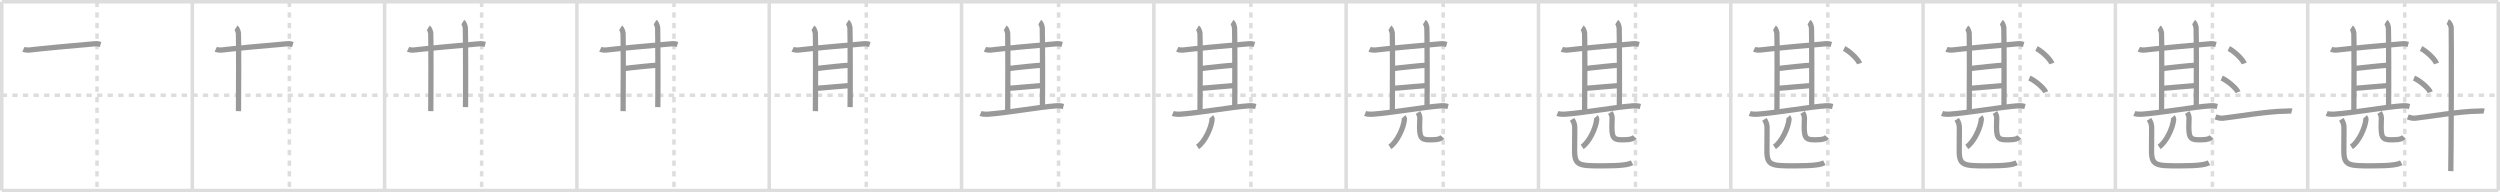 <svg width="1417px" height="109px" viewBox="0 0 1417 109" xmlns="http://www.w3.org/2000/svg" xmlns:xlink="http://www.w3.org/1999/xlink" xml:space="preserve" version="1.1" baseProfile="full">
<line x1="1" y1="1" x2="1416" y2="1" style="stroke:#ddd;stroke-width:2"></line>
<line x1="1" y1="1" x2="1" y2="108" style="stroke:#ddd;stroke-width:2"></line>
<line x1="1" y1="108" x2="1416" y2="108" style="stroke:#ddd;stroke-width:2"></line>
<line x1="1416" y1="1" x2="1416" y2="108" style="stroke:#ddd;stroke-width:2"></line>
<line x1="109" y1="1" x2="109" y2="108" style="stroke:#ddd;stroke-width:2"></line>
<line x1="218" y1="1" x2="218" y2="108" style="stroke:#ddd;stroke-width:2"></line>
<line x1="327" y1="1" x2="327" y2="108" style="stroke:#ddd;stroke-width:2"></line>
<line x1="436" y1="1" x2="436" y2="108" style="stroke:#ddd;stroke-width:2"></line>
<line x1="545" y1="1" x2="545" y2="108" style="stroke:#ddd;stroke-width:2"></line>
<line x1="654" y1="1" x2="654" y2="108" style="stroke:#ddd;stroke-width:2"></line>
<line x1="763" y1="1" x2="763" y2="108" style="stroke:#ddd;stroke-width:2"></line>
<line x1="872" y1="1" x2="872" y2="108" style="stroke:#ddd;stroke-width:2"></line>
<line x1="981" y1="1" x2="981" y2="108" style="stroke:#ddd;stroke-width:2"></line>
<line x1="1090" y1="1" x2="1090" y2="108" style="stroke:#ddd;stroke-width:2"></line>
<line x1="1199" y1="1" x2="1199" y2="108" style="stroke:#ddd;stroke-width:2"></line>
<line x1="1308" y1="1" x2="1308" y2="108" style="stroke:#ddd;stroke-width:2"></line>
<line x1="1" y1="54" x2="1416" y2="54" style="stroke:#ddd;stroke-width:2;stroke-dasharray:3 3"></line>
<line x1="55" y1="1" x2="55" y2="108" style="stroke:#ddd;stroke-width:2;stroke-dasharray:3 3"></line>
<line x1="164" y1="1" x2="164" y2="108" style="stroke:#ddd;stroke-width:2;stroke-dasharray:3 3"></line>
<line x1="273" y1="1" x2="273" y2="108" style="stroke:#ddd;stroke-width:2;stroke-dasharray:3 3"></line>
<line x1="382" y1="1" x2="382" y2="108" style="stroke:#ddd;stroke-width:2;stroke-dasharray:3 3"></line>
<line x1="491" y1="1" x2="491" y2="108" style="stroke:#ddd;stroke-width:2;stroke-dasharray:3 3"></line>
<line x1="600" y1="1" x2="600" y2="108" style="stroke:#ddd;stroke-width:2;stroke-dasharray:3 3"></line>
<line x1="709" y1="1" x2="709" y2="108" style="stroke:#ddd;stroke-width:2;stroke-dasharray:3 3"></line>
<line x1="818" y1="1" x2="818" y2="108" style="stroke:#ddd;stroke-width:2;stroke-dasharray:3 3"></line>
<line x1="927" y1="1" x2="927" y2="108" style="stroke:#ddd;stroke-width:2;stroke-dasharray:3 3"></line>
<line x1="1036" y1="1" x2="1036" y2="108" style="stroke:#ddd;stroke-width:2;stroke-dasharray:3 3"></line>
<line x1="1145" y1="1" x2="1145" y2="108" style="stroke:#ddd;stroke-width:2;stroke-dasharray:3 3"></line>
<line x1="1254" y1="1" x2="1254" y2="108" style="stroke:#ddd;stroke-width:2;stroke-dasharray:3 3"></line>
<line x1="1363" y1="1" x2="1363" y2="108" style="stroke:#ddd;stroke-width:2;stroke-dasharray:3 3"></line>
<path d="M13.28,27.91c0.89,0.43,2.53,0.54,3.42,0.43c6.57-0.79,25.8-2.59,37.18-3.54c1.48-0.12,2.38,0.21,3.12,0.42" style="fill:none;stroke:#999;stroke-width:3"></path>

<path d="M122.28,27.91c0.89,0.43,2.53,0.54,3.42,0.43c6.57-0.79,25.8-2.59,37.18-3.54c1.48-0.12,2.38,0.21,3.12,0.42" style="fill:none;stroke:#999;stroke-width:3"></path>
<path d="M133.75,15.75c0.78,0.48,1.24,2.16,1.4,3.12c0.16,0.96,0.15,39.18,0.02,44.13" style="fill:none;stroke:#999;stroke-width:3"></path>

<path d="M231.28,27.91c0.89,0.43,2.53,0.54,3.42,0.43c6.57-0.79,25.8-2.59,37.18-3.54c1.48-0.12,2.38,0.21,3.12,0.42" style="fill:none;stroke:#999;stroke-width:3"></path>
<path d="M242.75,15.75c0.78,0.48,1.24,2.16,1.4,3.12c0.16,0.96,0.15,39.18,0.02,44.13" style="fill:none;stroke:#999;stroke-width:3"></path>
<path d="M262.31,12.53c0.8,0.5,1.28,2.23,1.44,3.22c0.16,0.99,0.22,40.01,0.09,44.96" style="fill:none;stroke:#999;stroke-width:3"></path>

<path d="M340.28,27.91c0.89,0.43,2.53,0.54,3.42,0.43c6.57-0.79,25.8-2.59,37.18-3.54c1.48-0.12,2.38,0.21,3.12,0.42" style="fill:none;stroke:#999;stroke-width:3"></path>
<path d="M351.75,15.75c0.78,0.48,1.24,2.16,1.4,3.12c0.16,0.96,0.15,39.18,0.02,44.13" style="fill:none;stroke:#999;stroke-width:3"></path>
<path d="M371.31,12.53c0.8,0.5,1.28,2.23,1.44,3.22c0.16,0.99,0.22,40.01,0.09,44.96" style="fill:none;stroke:#999;stroke-width:3"></path>
<path d="M353.69,38.87c2.5-0.4,16.88-1.88,18.64-1.88" style="fill:none;stroke:#999;stroke-width:3"></path>

<path d="M449.28,27.91c0.89,0.43,2.53,0.54,3.42,0.43c6.57-0.79,25.8-2.59,37.18-3.54c1.48-0.12,2.38,0.21,3.12,0.42" style="fill:none;stroke:#999;stroke-width:3"></path>
<path d="M460.75,15.75c0.78,0.48,1.24,2.16,1.4,3.12c0.16,0.96,0.15,39.18,0.02,44.13" style="fill:none;stroke:#999;stroke-width:3"></path>
<path d="M480.31,12.53c0.8,0.5,1.28,2.23,1.44,3.22c0.16,0.99,0.22,40.01,0.09,44.96" style="fill:none;stroke:#999;stroke-width:3"></path>
<path d="M462.69,38.87c2.5-0.4,16.88-1.88,18.64-1.88" style="fill:none;stroke:#999;stroke-width:3"></path>
<path d="M462.69,50.05c3.82-0.2,15.47-1.39,19-1.58" style="fill:none;stroke:#999;stroke-width:3"></path>

<path d="M558.28,27.91c0.89,0.43,2.53,0.54,3.42,0.43c6.57-0.79,25.8-2.59,37.18-3.54c1.48-0.12,2.38,0.21,3.12,0.42" style="fill:none;stroke:#999;stroke-width:3"></path>
<path d="M569.75,15.75c0.78,0.48,1.24,2.16,1.4,3.12c0.16,0.96,0.15,39.18,0.02,44.13" style="fill:none;stroke:#999;stroke-width:3"></path>
<path d="M589.31,12.53c0.8,0.5,1.28,2.23,1.44,3.22c0.16,0.99,0.22,40.01,0.09,44.96" style="fill:none;stroke:#999;stroke-width:3"></path>
<path d="M571.69,38.87c2.5-0.4,16.88-1.88,18.64-1.88" style="fill:none;stroke:#999;stroke-width:3"></path>
<path d="M571.69,50.05c3.82-0.2,15.47-1.39,19-1.58" style="fill:none;stroke:#999;stroke-width:3"></path>
<path d="M555.75,64.3c1.05,0.44,2.99,0.51,4.04,0.44c10.97-0.73,28.55-4.03,39.27-4.79c1.75-0.12,2.81,0.21,3.69,0.43" style="fill:none;stroke:#999;stroke-width:3"></path>

<path d="M667.28,27.91c0.89,0.43,2.53,0.54,3.42,0.43c6.57-0.79,25.8-2.59,37.18-3.54c1.48-0.12,2.38,0.21,3.12,0.42" style="fill:none;stroke:#999;stroke-width:3"></path>
<path d="M678.75,15.75c0.78,0.48,1.24,2.16,1.4,3.12c0.16,0.96,0.15,39.18,0.02,44.13" style="fill:none;stroke:#999;stroke-width:3"></path>
<path d="M698.31,12.53c0.8,0.5,1.28,2.23,1.44,3.22c0.16,0.99,0.22,40.01,0.09,44.96" style="fill:none;stroke:#999;stroke-width:3"></path>
<path d="M680.69,38.87c2.5-0.4,16.88-1.88,18.64-1.88" style="fill:none;stroke:#999;stroke-width:3"></path>
<path d="M680.69,50.05c3.82-0.2,15.47-1.39,19-1.58" style="fill:none;stroke:#999;stroke-width:3"></path>
<path d="M664.75,64.3c1.05,0.44,2.99,0.51,4.04,0.44c10.97-0.73,28.55-4.03,39.27-4.79c1.75-0.12,2.81,0.21,3.69,0.43" style="fill:none;stroke:#999;stroke-width:3"></path>
<path d="M686.5,66.25c0.26,0.29,0.57,1.03,0.51,1.61c-0.52,4.72-4.12,12.62-8.25,15.39" style="fill:none;stroke:#999;stroke-width:3"></path>

<path d="M776.28,27.91c0.89,0.43,2.53,0.54,3.42,0.43c6.57-0.79,25.8-2.59,37.18-3.54c1.48-0.12,2.38,0.21,3.12,0.42" style="fill:none;stroke:#999;stroke-width:3"></path>
<path d="M787.75,15.75c0.78,0.48,1.24,2.16,1.4,3.12c0.16,0.96,0.15,39.18,0.02,44.13" style="fill:none;stroke:#999;stroke-width:3"></path>
<path d="M807.31,12.53c0.8,0.5,1.28,2.23,1.44,3.22c0.16,0.99,0.22,40.01,0.09,44.96" style="fill:none;stroke:#999;stroke-width:3"></path>
<path d="M789.69,38.87c2.5-0.4,16.88-1.88,18.64-1.88" style="fill:none;stroke:#999;stroke-width:3"></path>
<path d="M789.69,50.05c3.82-0.2,15.47-1.39,19-1.58" style="fill:none;stroke:#999;stroke-width:3"></path>
<path d="M773.75,64.3c1.05,0.44,2.99,0.51,4.04,0.44c10.97-0.73,28.55-4.03,39.27-4.79c1.75-0.12,2.81,0.21,3.69,0.43" style="fill:none;stroke:#999;stroke-width:3"></path>
<path d="M795.5,66.25c0.26,0.29,0.57,1.03,0.51,1.61c-0.52,4.72-4.12,12.62-8.25,15.39" style="fill:none;stroke:#999;stroke-width:3"></path>
<path d="M803.71,63.78c0.57,0.88,1.05,1.91,1.05,3.26c0,1.95-0.13,1.62-0.13,5.06c0,6.94,1.71,7.14,6.63,7.14c4.24,0,5.52-0.79,6.24-1.62" style="fill:none;stroke:#999;stroke-width:3"></path>

<path d="M885.28,27.91c0.89,0.43,2.53,0.54,3.42,0.43c6.57-0.79,25.8-2.59,37.18-3.54c1.48-0.12,2.38,0.21,3.12,0.42" style="fill:none;stroke:#999;stroke-width:3"></path>
<path d="M896.75,15.75c0.78,0.48,1.24,2.16,1.4,3.12c0.16,0.96,0.15,39.18,0.02,44.13" style="fill:none;stroke:#999;stroke-width:3"></path>
<path d="M916.31,12.53c0.8,0.5,1.28,2.23,1.44,3.22c0.16,0.99,0.22,40.01,0.09,44.96" style="fill:none;stroke:#999;stroke-width:3"></path>
<path d="M898.69,38.87c2.5-0.4,16.88-1.88,18.64-1.88" style="fill:none;stroke:#999;stroke-width:3"></path>
<path d="M898.69,50.05c3.82-0.2,15.47-1.39,19-1.58" style="fill:none;stroke:#999;stroke-width:3"></path>
<path d="M882.75,64.3c1.05,0.44,2.99,0.51,4.04,0.44c10.97-0.73,28.55-4.03,39.27-4.79c1.75-0.12,2.81,0.21,3.69,0.43" style="fill:none;stroke:#999;stroke-width:3"></path>
<path d="M904.5,66.25c0.26,0.29,0.57,1.03,0.51,1.61c-0.52,4.72-4.12,12.62-8.25,15.39" style="fill:none;stroke:#999;stroke-width:3"></path>
<path d="M912.71,63.78c0.57,0.88,1.05,1.91,1.05,3.26c0,1.95-0.13,1.62-0.13,5.06c0,6.94,1.71,7.14,6.63,7.14c4.24,0,5.52-0.79,6.24-1.62" style="fill:none;stroke:#999;stroke-width:3"></path>
<path d="M891.06,67.64c0.82,1.26,1.51,2.74,1.51,4.68c0,2.8-0.08,9.02-0.08,13.18c0,8.42,2.68,8.5,15.85,8.5c11.34,0,14.78-0.76,16.7-1.77" style="fill:none;stroke:#999;stroke-width:3"></path>

<path d="M994.28,27.91c0.89,0.43,2.53,0.54,3.42,0.43c6.57-0.79,25.8-2.59,37.18-3.54c1.48-0.12,2.38,0.21,3.12,0.42" style="fill:none;stroke:#999;stroke-width:3"></path>
<path d="M1005.75,15.75c0.78,0.48,1.24,2.16,1.4,3.12c0.16,0.96,0.15,39.18,0.02,44.13" style="fill:none;stroke:#999;stroke-width:3"></path>
<path d="M1025.31,12.53c0.8,0.5,1.28,2.23,1.44,3.22c0.16,0.99,0.22,40.01,0.09,44.96" style="fill:none;stroke:#999;stroke-width:3"></path>
<path d="M1007.69,38.87c2.5-0.4,16.88-1.88,18.64-1.88" style="fill:none;stroke:#999;stroke-width:3"></path>
<path d="M1007.69,50.05c3.82-0.2,15.47-1.39,19-1.58" style="fill:none;stroke:#999;stroke-width:3"></path>
<path d="M991.75,64.3c1.05,0.44,2.99,0.51,4.04,0.44c10.97-0.73,28.55-4.03,39.27-4.79c1.75-0.12,2.81,0.21,3.69,0.43" style="fill:none;stroke:#999;stroke-width:3"></path>
<path d="M1013.5,66.25c0.26,0.29,0.57,1.03,0.51,1.61c-0.52,4.72-4.12,12.62-8.25,15.39" style="fill:none;stroke:#999;stroke-width:3"></path>
<path d="M1021.71,63.78c0.57,0.88,1.05,1.91,1.05,3.26c0,1.95-0.13,1.62-0.13,5.06c0,6.94,1.71,7.14,6.63,7.14c4.24,0,5.52-0.79,6.24-1.62" style="fill:none;stroke:#999;stroke-width:3"></path>
<path d="M1000.06,67.64c0.82,1.26,1.51,2.74,1.51,4.68c0,2.8-0.08,9.02-0.08,13.18c0,8.42,2.68,8.5,15.85,8.5c11.34,0,14.78-0.76,16.7-1.77" style="fill:none;stroke:#999;stroke-width:3"></path>
<path d="M1045.25,27.5C1048.34,29,1053.23,33.67,1054.0,36" style="fill:none;stroke:#999;stroke-width:3"></path>

<path d="M1103.28,27.91c0.89,0.43,2.53,0.54,3.42,0.43c6.57-0.79,25.8-2.59,37.18-3.54c1.48-0.12,2.38,0.21,3.12,0.42" style="fill:none;stroke:#999;stroke-width:3"></path>
<path d="M1114.75,15.75c0.78,0.48,1.24,2.16,1.4,3.12c0.16,0.96,0.15,39.18,0.02,44.13" style="fill:none;stroke:#999;stroke-width:3"></path>
<path d="M1134.31,12.53c0.8,0.5,1.28,2.23,1.44,3.22c0.16,0.99,0.22,40.01,0.09,44.96" style="fill:none;stroke:#999;stroke-width:3"></path>
<path d="M1116.69,38.87c2.5-0.4,16.88-1.88,18.64-1.88" style="fill:none;stroke:#999;stroke-width:3"></path>
<path d="M1116.69,50.05c3.82-0.2,15.47-1.39,19-1.58" style="fill:none;stroke:#999;stroke-width:3"></path>
<path d="M1100.75,64.3c1.05,0.44,2.99,0.51,4.04,0.44c10.97-0.73,28.55-4.03,39.27-4.79c1.75-0.12,2.81,0.21,3.69,0.43" style="fill:none;stroke:#999;stroke-width:3"></path>
<path d="M1122.5,66.25c0.26,0.29,0.57,1.03,0.51,1.61c-0.52,4.72-4.12,12.62-8.25,15.39" style="fill:none;stroke:#999;stroke-width:3"></path>
<path d="M1130.71,63.78c0.57,0.88,1.05,1.91,1.05,3.26c0,1.95-0.13,1.62-0.13,5.06c0,6.94,1.71,7.14,6.63,7.14c4.24,0,5.52-0.79,6.24-1.62" style="fill:none;stroke:#999;stroke-width:3"></path>
<path d="M1109.06,67.64c0.82,1.26,1.51,2.74,1.51,4.68c0,2.8-0.08,9.02-0.08,13.18c0,8.42,2.68,8.5,15.85,8.5c11.34,0,14.78-0.76,16.7-1.77" style="fill:none;stroke:#999;stroke-width:3"></path>
<path d="M1154.25,27.5C1157.34,29,1162.23,33.67,1163.0,36" style="fill:none;stroke:#999;stroke-width:3"></path>
<path d="M1150.25,44.25c3.26,1.41,8.43,5.8,9.25,8" style="fill:none;stroke:#999;stroke-width:3"></path>

<path d="M1212.28,27.91c0.89,0.43,2.53,0.54,3.42,0.43c6.57-0.79,25.8-2.59,37.18-3.54c1.48-0.12,2.38,0.21,3.12,0.42" style="fill:none;stroke:#999;stroke-width:3"></path>
<path d="M1223.75,15.75c0.78,0.48,1.24,2.16,1.4,3.12c0.16,0.96,0.15,39.18,0.02,44.13" style="fill:none;stroke:#999;stroke-width:3"></path>
<path d="M1243.31,12.53c0.8,0.5,1.28,2.23,1.44,3.22c0.16,0.99,0.22,40.01,0.09,44.96" style="fill:none;stroke:#999;stroke-width:3"></path>
<path d="M1225.69,38.87c2.5-0.4,16.88-1.88,18.64-1.88" style="fill:none;stroke:#999;stroke-width:3"></path>
<path d="M1225.69,50.05c3.82-0.2,15.47-1.39,19-1.58" style="fill:none;stroke:#999;stroke-width:3"></path>
<path d="M1209.75,64.3c1.05,0.44,2.99,0.51,4.04,0.44c10.97-0.73,28.55-4.03,39.27-4.79c1.75-0.12,2.81,0.21,3.69,0.43" style="fill:none;stroke:#999;stroke-width:3"></path>
<path d="M1231.5,66.25c0.26,0.29,0.57,1.03,0.51,1.61c-0.52,4.72-4.12,12.62-8.25,15.39" style="fill:none;stroke:#999;stroke-width:3"></path>
<path d="M1239.71,63.78c0.57,0.88,1.05,1.91,1.05,3.26c0,1.95-0.13,1.62-0.13,5.06c0,6.94,1.71,7.14,6.63,7.14c4.24,0,5.52-0.79,6.24-1.62" style="fill:none;stroke:#999;stroke-width:3"></path>
<path d="M1218.06,67.64c0.82,1.26,1.51,2.74,1.51,4.68c0,2.8-0.08,9.02-0.08,13.18c0,8.42,2.68,8.5,15.85,8.5c11.34,0,14.78-0.76,16.7-1.77" style="fill:none;stroke:#999;stroke-width:3"></path>
<path d="M1263.25,27.5C1266.34,29,1271.23,33.67,1272.0,36" style="fill:none;stroke:#999;stroke-width:3"></path>
<path d="M1259.25,44.25c3.26,1.41,8.43,5.8,9.25,8" style="fill:none;stroke:#999;stroke-width:3"></path>
<path d="M1255.75,66.25c0.65,0.25,2.4,0.93,4.13,0.75c7.12-0.75,25.62-4,35.85-4c1.74,0,2.18-0.25,3.26,0" style="fill:none;stroke:#999;stroke-width:3"></path>

<path d="M1321.28,27.91c0.89,0.43,2.53,0.54,3.42,0.43c6.57-0.79,25.8-2.59,37.18-3.54c1.48-0.12,2.38,0.21,3.12,0.42" style="fill:none;stroke:#999;stroke-width:3"></path>
<path d="M1332.75,15.75c0.78,0.48,1.24,2.16,1.4,3.12c0.16,0.96,0.15,39.18,0.02,44.13" style="fill:none;stroke:#999;stroke-width:3"></path>
<path d="M1352.31,12.53c0.8,0.5,1.28,2.23,1.44,3.22c0.16,0.99,0.22,40.01,0.09,44.96" style="fill:none;stroke:#999;stroke-width:3"></path>
<path d="M1334.69,38.87c2.5-0.4,16.88-1.88,18.64-1.88" style="fill:none;stroke:#999;stroke-width:3"></path>
<path d="M1334.69,50.05c3.82-0.2,15.47-1.39,19-1.58" style="fill:none;stroke:#999;stroke-width:3"></path>
<path d="M1318.75,64.3c1.05,0.44,2.99,0.51,4.04,0.44c10.97-0.73,28.55-4.03,39.27-4.79c1.75-0.12,2.81,0.21,3.69,0.43" style="fill:none;stroke:#999;stroke-width:3"></path>
<path d="M1340.5,66.25c0.26,0.29,0.57,1.03,0.51,1.61c-0.52,4.72-4.12,12.62-8.25,15.39" style="fill:none;stroke:#999;stroke-width:3"></path>
<path d="M1348.71,63.78c0.57,0.88,1.05,1.91,1.05,3.26c0,1.95-0.13,1.62-0.13,5.06c0,6.94,1.71,7.14,6.63,7.14c4.24,0,5.52-0.79,6.24-1.62" style="fill:none;stroke:#999;stroke-width:3"></path>
<path d="M1327.06,67.64c0.82,1.26,1.51,2.74,1.51,4.68c0,2.8-0.08,9.02-0.08,13.18c0,8.42,2.68,8.5,15.85,8.5c11.34,0,14.78-0.76,16.7-1.77" style="fill:none;stroke:#999;stroke-width:3"></path>
<path d="M1372.25,27.5C1375.34,29,1380.23,33.67,1381.0,36" style="fill:none;stroke:#999;stroke-width:3"></path>
<path d="M1368.25,44.25c3.26,1.41,8.43,5.8,9.25,8" style="fill:none;stroke:#999;stroke-width:3"></path>
<path d="M1364.75,66.25c0.65,0.25,2.4,0.93,4.13,0.75c7.12-0.75,25.62-4,35.85-4c1.74,0,2.18-0.25,3.26,0" style="fill:none;stroke:#999;stroke-width:3"></path>
<path d="M1387.37,12.25c1.09,0.5,1.74,2.25,1.96,3.25c0.22,1,0,75.25-0.22,81.5" style="fill:none;stroke:#999;stroke-width:3"></path>

</svg>
